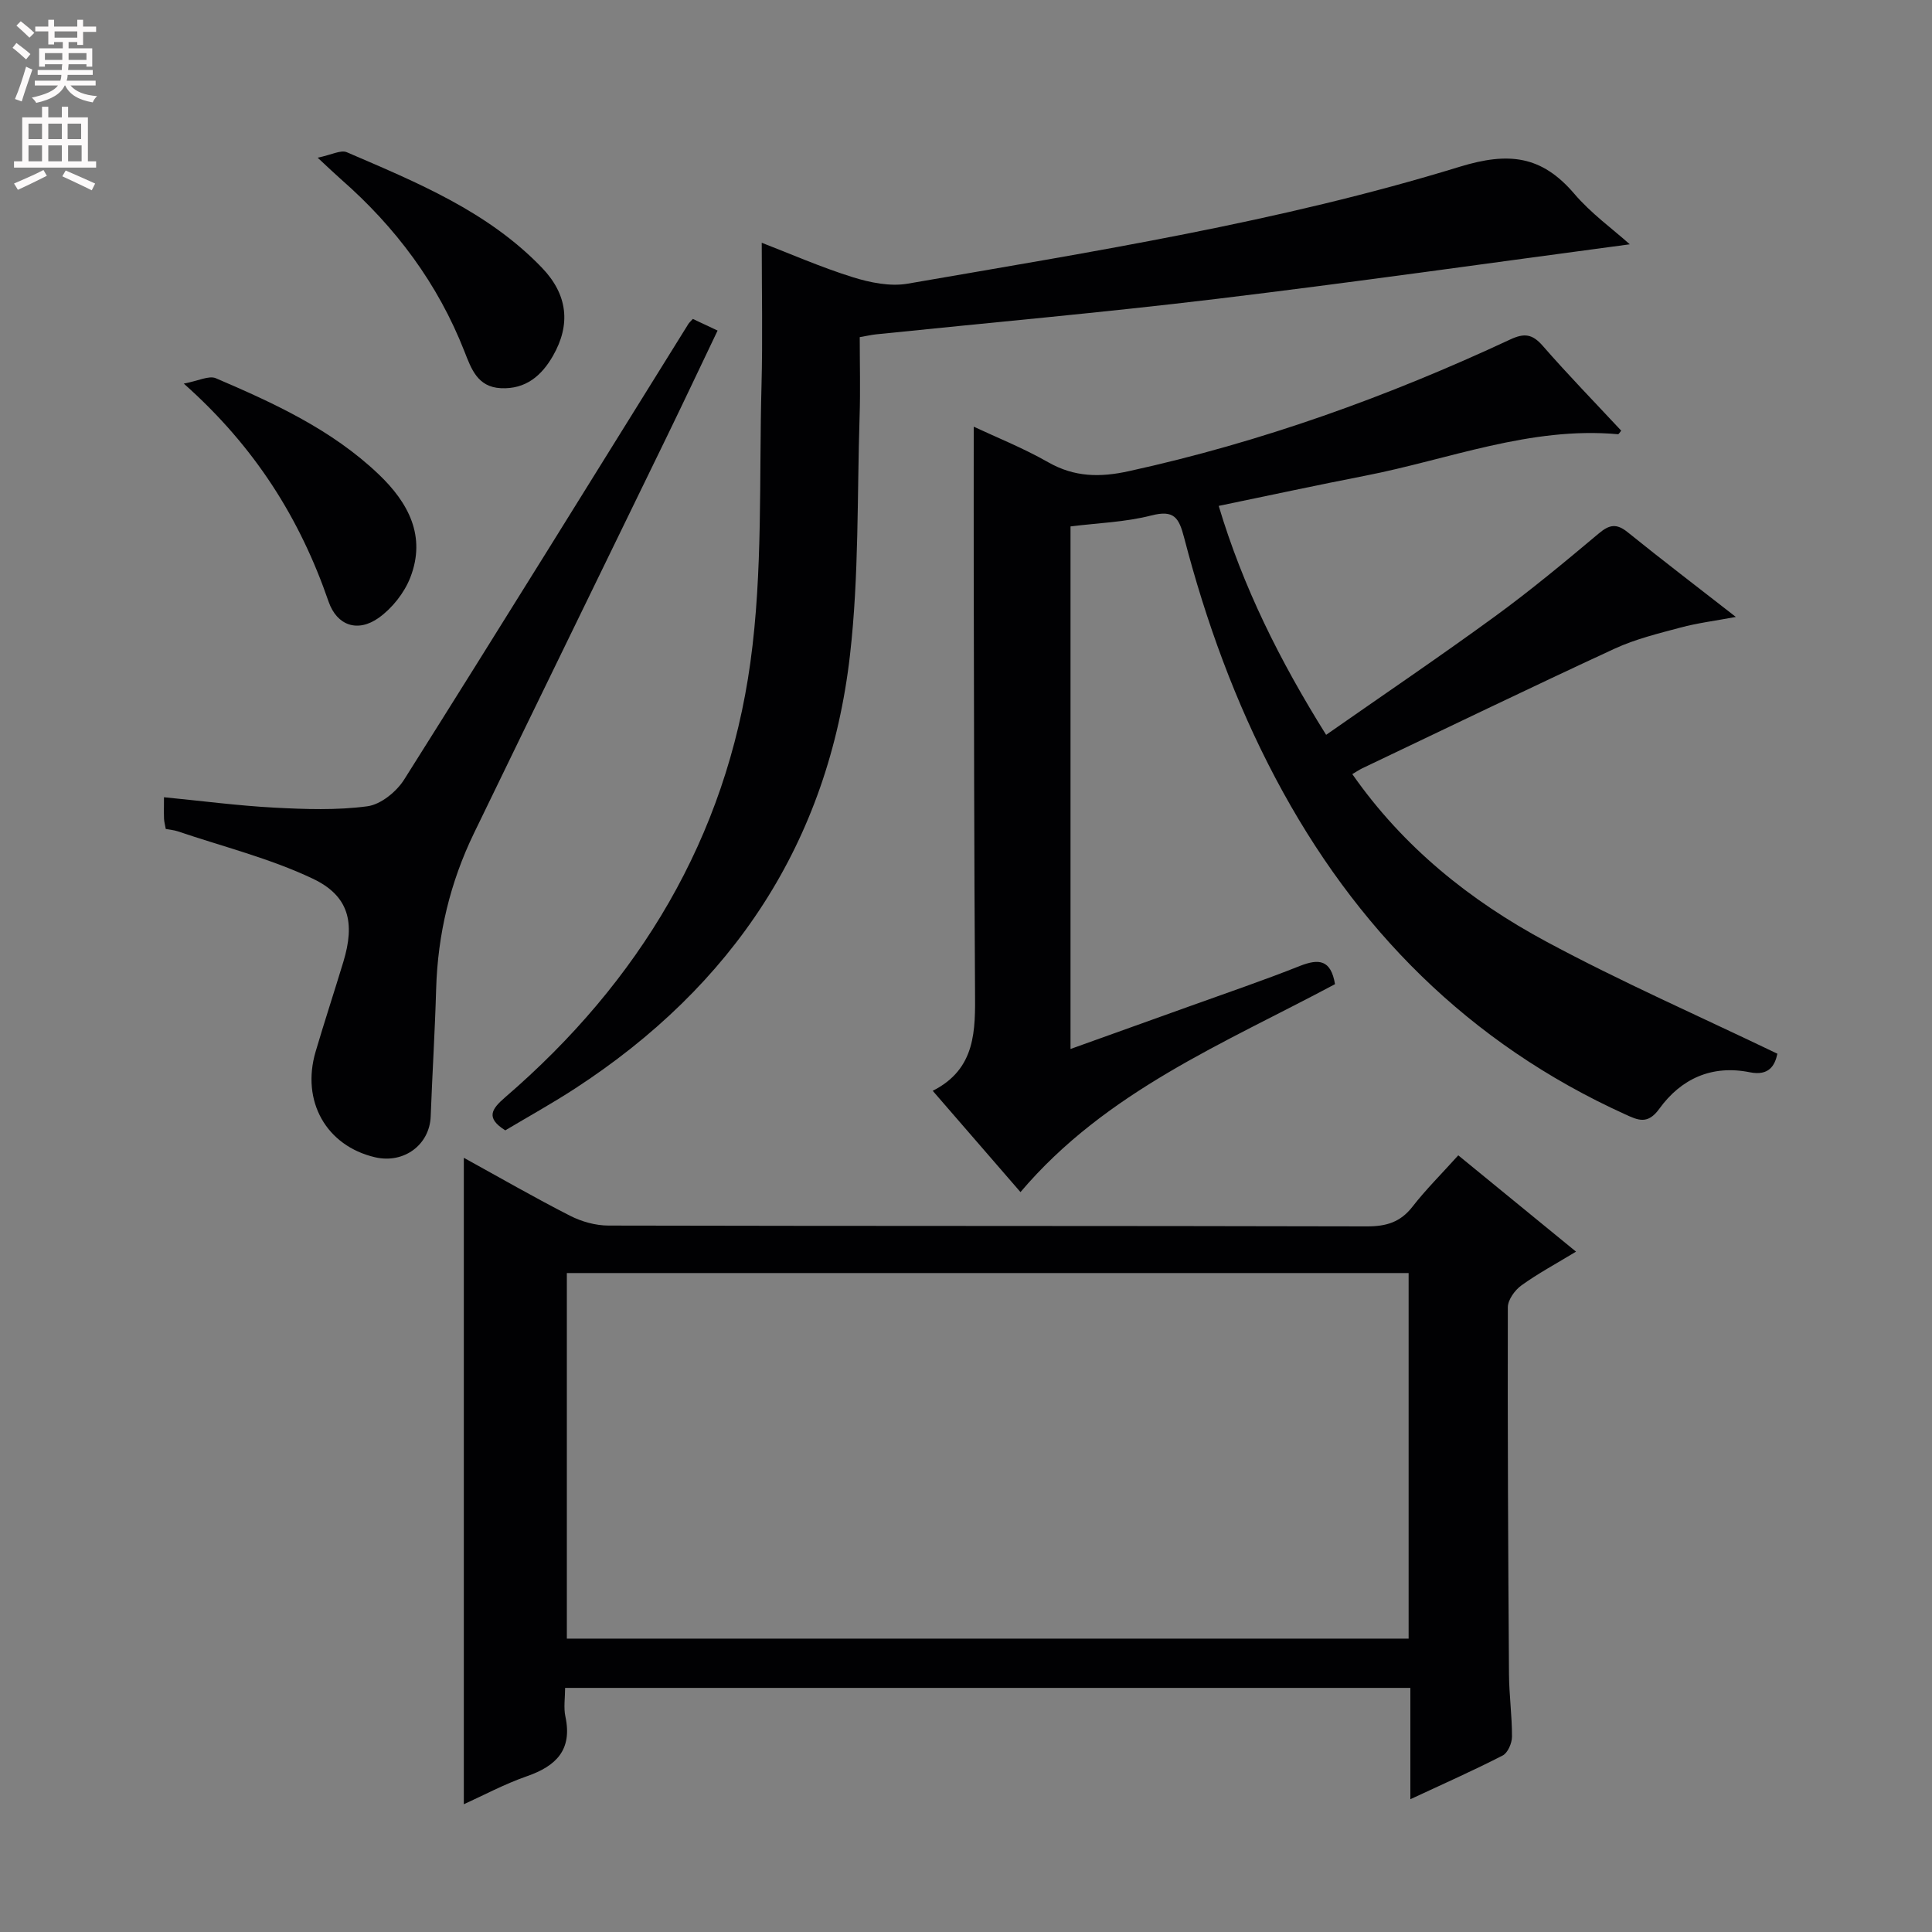 <svg enable-background="new 0 0 400 400" viewBox="0 0 400 400" xmlns="http://www.w3.org/2000/svg"><rect x="0" y="0" width="400" height="400" fill="#808080" stroke="none"/><g fill="#010103"><path d="m276.4 203.76c-22.96 12.27-47.44 22.19-65.12 43.05-5.82-6.71-11.75-13.55-18.17-20.97 9-4.55 8.82-12.55 8.76-20.71-.19-28.66-.21-57.32-.27-85.98-.02-10.27 0-20.54 0-30.81 4.47 2.1 10.16 4.37 15.43 7.37 5.45 3.1 10.74 3.15 16.69 1.84 27.4-6 53.59-15.43 78.95-27.26 2.91-1.36 4.58-1.16 6.73 1.3 5.24 6.01 10.81 11.73 16.25 17.57-.27.31-.49.76-.67.74-18.19-1.64-34.99 5.22-52.36 8.6-9.92 1.93-19.8 4.07-30.3 6.24 5.01 16.73 12.6 31.99 22.24 47.4 11.96-8.36 23.64-16.26 35.02-24.57 7.39-5.39 14.44-11.26 21.45-17.14 2.2-1.85 3.68-2.08 5.96-.24 7.11 5.74 14.39 11.29 22.4 17.54-4.32.81-7.96 1.26-11.46 2.2-4.6 1.23-9.32 2.38-13.62 4.36-17.5 8.09-34.86 16.49-52.27 24.78-.58.28-1.11.64-2.06 1.2 10.54 15.1 24.38 26.19 40.11 34.65 15.46 8.32 31.6 15.4 47.9 23.24-.52 2.42-1.71 4.65-5.72 3.84-7.85-1.58-14.23 1.34-18.72 7.55-2.42 3.35-4.4 2.38-7.08 1.16-32.33-14.68-55.91-38.43-72.39-69.59-8.36-15.81-14.42-32.52-18.91-49.77-1.09-4.19-2.08-5.84-6.83-4.62-5.38 1.38-11.07 1.55-16.7 2.26v108.19c8.49-3.05 16.55-5.92 24.59-8.82 7.65-2.76 15.36-5.37 22.92-8.38 3.87-1.51 6.39-1.35 7.25 3.78z"/><path d="m96.03 373.55c0-44.3 0-88.71 0-133.84 7.51 4.13 14.66 8.26 22 12 2.39 1.22 5.29 2.03 7.96 2.03 52.33.12 104.67.04 157 .17 4 .01 6.94-.85 9.45-4.08 2.74-3.53 5.95-6.71 9.48-10.63 8.01 6.56 15.91 13.01 24.38 19.94-4.15 2.52-7.9 4.53-11.31 6.99-1.36.98-2.8 2.98-2.81 4.52-.06 25.33.06 50.66.24 75.99.03 4.32.64 8.63.62 12.95-.01 1.33-.87 3.33-1.93 3.87-6.01 3.09-12.2 5.83-19.11 9.05 0-8.06 0-15.42 0-23.05-58.53 0-116.44 0-175 0 0 2.07-.34 4.08.06 5.93 1.47 6.88-1.88 10.24-7.97 12.36-4.68 1.63-9.1 4.01-13.06 5.8zm195.61-109.98c-58.33 0-116.36 0-174.28 0v75.69h174.28c0-25.39 0-50.47 0-75.69z"/><path d="m337.43 50.58c-28.51 3.8-57.07 7.87-85.7 11.32-23.4 2.82-46.89 4.9-70.33 7.32-.97.1-1.93.33-3.4.58 0 5.56.15 11.01-.03 16.45-.52 16.44-.12 32.99-1.98 49.29-4.44 38.91-24.29 68.6-56.97 89.85-4.72 3.07-9.65 5.8-14.41 8.64-4.07-2.57-2.89-4.37-.03-6.84 27.75-23.89 45.76-53.72 50.78-90.05 2.6-18.82 1.79-38.13 2.3-57.23.26-9.78.05-19.57.05-29.65 5.91 2.28 12.25 5.07 18.81 7.12 3.61 1.13 7.78 1.98 11.41 1.35 38.39-6.65 76.97-12.73 114.27-24.2 10.16-3.12 16.96-2.31 23.69 5.53 3.52 4.14 8.05 7.39 11.54 10.52z"/><path d="m34.32 171.63c-.15-.85-.33-1.48-.36-2.12-.05-1.31-.01-2.62-.01-4.45 7.81.76 15.3 1.75 22.81 2.15 6.43.34 12.97.57 19.31-.28 2.77-.37 6.01-3.01 7.6-5.52 19.77-31.35 39.27-62.87 58.85-94.34.17-.27.43-.49.92-1.04 1.47.69 3.05 1.43 5.13 2.41-3.6 7.53-7.04 14.83-10.57 22.09-13.29 27.35-26.64 54.66-39.89 82.02-4.91 10.14-7.48 20.88-7.81 32.18-.25 8.81-.8 17.6-1.13 26.41-.22 5.88-5.55 9.85-11.52 8.46-10.1-2.36-15.34-11.61-12.3-21.89 1.83-6.2 3.85-12.36 5.73-18.55 2.46-8.09 1.22-13.67-6.34-17.25-8.88-4.21-18.62-6.63-27.99-9.81-.73-.24-1.55-.3-2.43-.47z"/><path d="m38.05 79.42c3.02-.56 5.21-1.72 6.64-1.11 12.07 5.17 24.03 10.66 33.7 19.88 6.15 5.86 9.9 12.82 6.55 21.4-1.24 3.17-3.74 6.33-6.51 8.31-4.35 3.11-8.67 1.65-10.4-3.34-5.91-17.15-15.2-32.02-29.98-45.14z"/><path d="m65.77 32.65c2.84-.58 4.79-1.67 6.04-1.13 14.47 6.24 29.18 12.23 40.4 23.92 5.35 5.57 5.99 11.75 2.28 18.23-2.36 4.12-5.65 6.95-10.8 6.7-4.83-.24-6.12-4.02-7.52-7.58-5.51-14.08-14.28-25.79-25.59-35.69-1.24-1.09-2.43-2.24-4.81-4.45z"/></g><path d="m2.6 9.9.8-1c.9.7 1.9 1.4 2.9 2.3l-.9 1.1c-1.1-1-2-1.8-2.8-2.4zm.5 10.6c.9-2.1 1.6-4.3 2.3-6.7.4.2.8.4 1.3.6-.7 2.1-1.5 4.3-2.2 6.6zm.3-15.2.9-.9c1 .8 2 1.6 2.8 2.4l-1 1c-.9-.9-1.8-1.7-2.7-2.5zm12.6-1.2h1.2v1.4h2.7v1.1h-2.7v2.7h-1.2v-.6h-1.8v1.3h4.9v3.8h-1.2v-.5h-3.7c0 .4-.1.9-.1 1.2h5.1v1h-5.2c0 .5-.1.9-.2 1.2h6v1h-5.2c1.1 1.3 2.9 2 5.5 2.2-.4.4-.7.8-.9 1.3-2.9-.5-4.8-1.6-5.7-3.5h-.1c-.8 1.7-2.7 2.9-5.9 3.6-.2-.4-.6-.8-.9-1.1 2.8-.6 4.6-1.4 5.4-2.5h-4.8v-1h5.3c.1-.3.2-.7.2-1.2h-4.9v-1h5c0-.4 0-.8.1-1.2h-3.6v.5h-1.2v-3.8h4.9v-1.3h-1.8v.5h-1.2v-2.7h-2.7v-1h2.7v-1.4h1.2v1.4h4.8zm-6.7 8.3h3.6c0-.4 0-.9 0-1.4h-3.6zm1.9-4.6h4.8v-1.3h-4.7v1.3zm6.7 3.2h-3.7v1.4h3.7z" fill="#fcfafa"/><path d="m8.7 22.1h1.3v2.2h2.8v-2.2h1.3v2.2h4.1v9.1h1.7v1.3h-17v-1.3h1.7v-9.1h4.1zm.3 13.1.7 1.2c-1.8.9-3.8 1.9-6 2.9-.2-.4-.5-.8-.8-1.3 2.3-1 4.4-1.9 6.1-2.8zm-3.1-6.4h2.8v-3.2h-2.8zm0 4.6h2.8v-3.3h-2.8zm4.1-4.6h2.8v-3.2h-2.8zm0 4.6h2.8v-3.3h-2.8zm3.6 1.9c2.1.9 4.1 1.8 6.1 2.7l-.7 1.4c-2.2-1.1-4.2-2-6.1-2.9zm3.2-9.7h-2.8v3.2h2.8zm-2.7 7.8h2.8v-3.3h-2.8z" fill="#fcfafa"/></svg>
